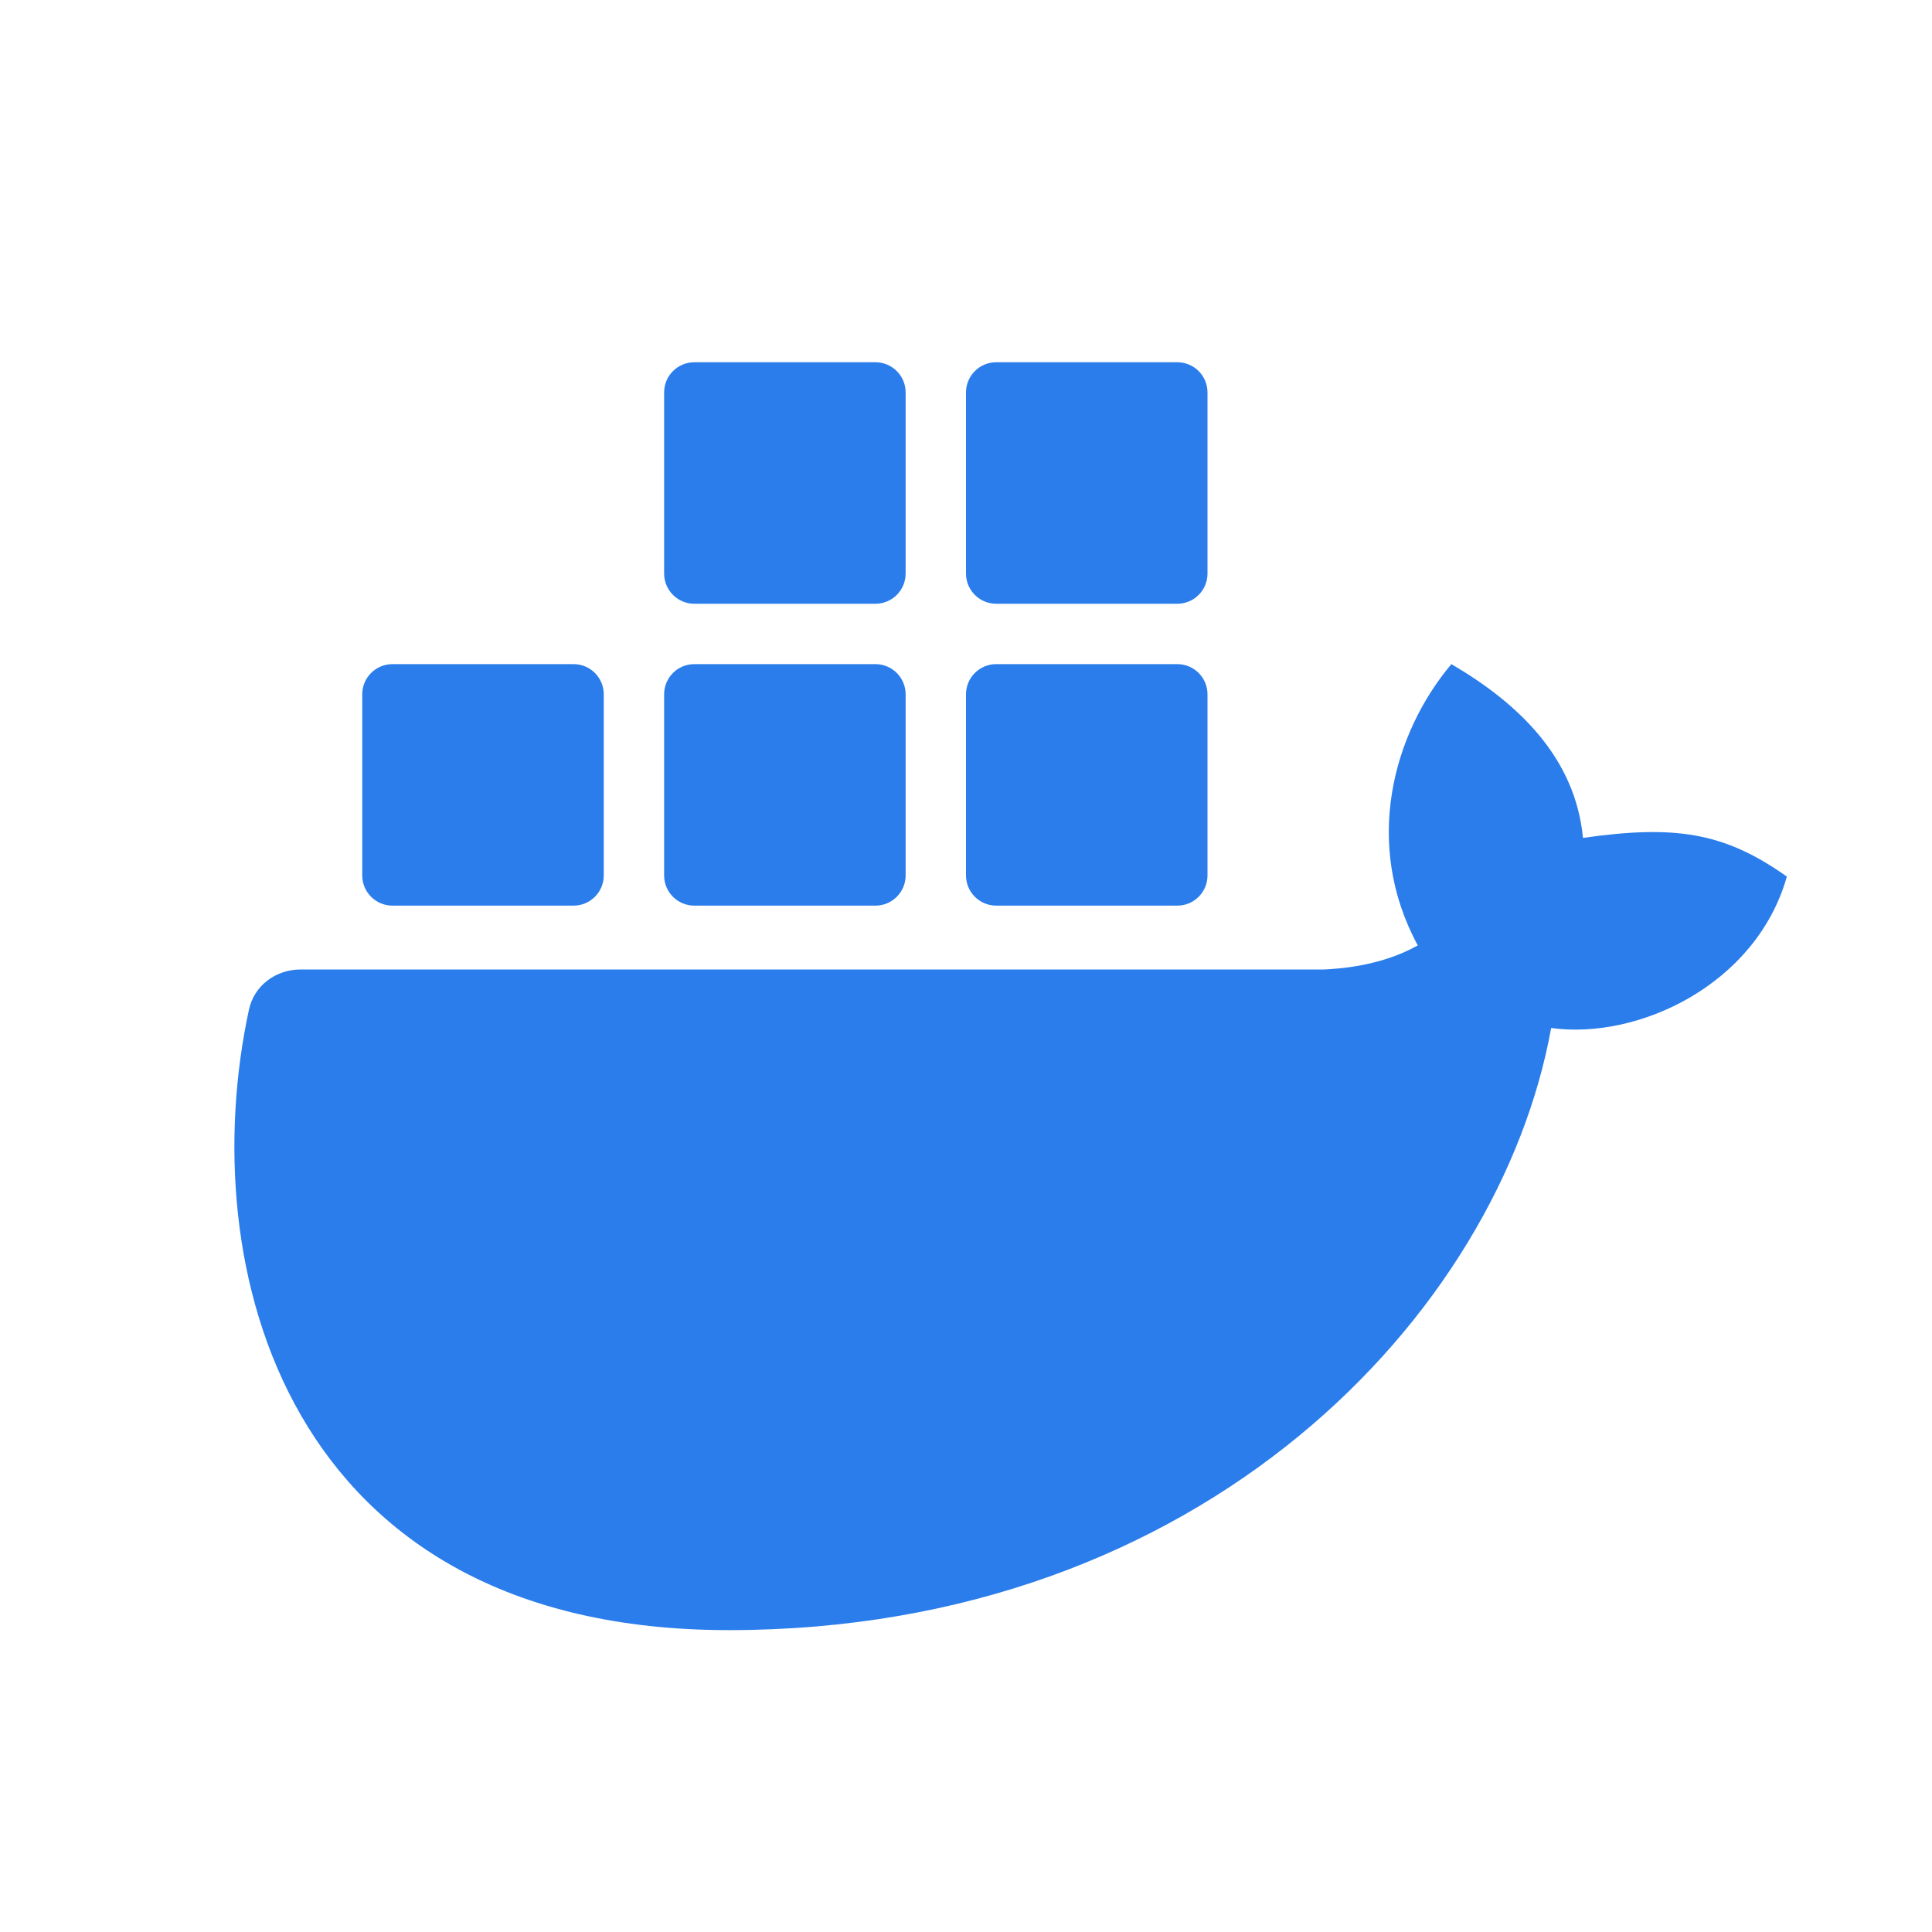 <svg width="32" height="32" viewBox="0 0 32 32" fill="none" xmlns="http://www.w3.org/2000/svg">
<path d="M26.219 13.878C26.091 12.539 25.136 11.641 24.039 11C23.07 12.154 22.572 13.978 23.483 15.659C22.856 16.012 22.144 16.046 21.93 16.058C19.948 16.058 9.003 16.058 4.975 16.058C4.569 16.058 4.21 16.324 4.124 16.721C3.209 20.943 4.688 27 12.071 27C19.936 27 24.837 21.757 25.692 17.027C27.131 17.226 29.088 16.312 29.596 14.519C28.549 13.776 27.729 13.664 26.219 13.878Z" fill="#2A7DEB"/>
<path fill-rule="evenodd" clip-rule="evenodd" d="M11 6.5C11 6.224 11.224 6 11.5 6H14.5C14.776 6 15 6.224 15 6.5V9.5C15 9.776 14.776 10 14.5 10H11.5C11.224 10 11 9.776 11 9.5V6.5ZM11 11.5C11 11.224 11.224 11 11.5 11H14.5C14.776 11 15 11.224 15 11.5V14.5C15 14.776 14.776 15 14.5 15H11.5C11.224 15 11 14.776 11 14.5V11.5ZM6.5 11C6.224 11 6 11.224 6 11.5V14.5C6 14.776 6.224 15 6.5 15H9.5C9.776 15 10 14.776 10 14.5V11.5C10 11.224 9.776 11 9.5 11H6.5ZM16 6.5C16 6.224 16.224 6 16.5 6H19.5C19.776 6 20 6.224 20 6.5V9.5C20 9.776 19.776 10 19.5 10H16.5C16.224 10 16 9.776 16 9.5V6.5ZM16.5 11C16.224 11 16 11.224 16 11.5V14.5C16 14.776 16.224 15 16.5 15H19.5C19.776 15 20 14.776 20 14.5V11.5C20 11.224 19.776 11 19.5 11H16.5Z" fill="#2A7DEB"/>
</svg>
